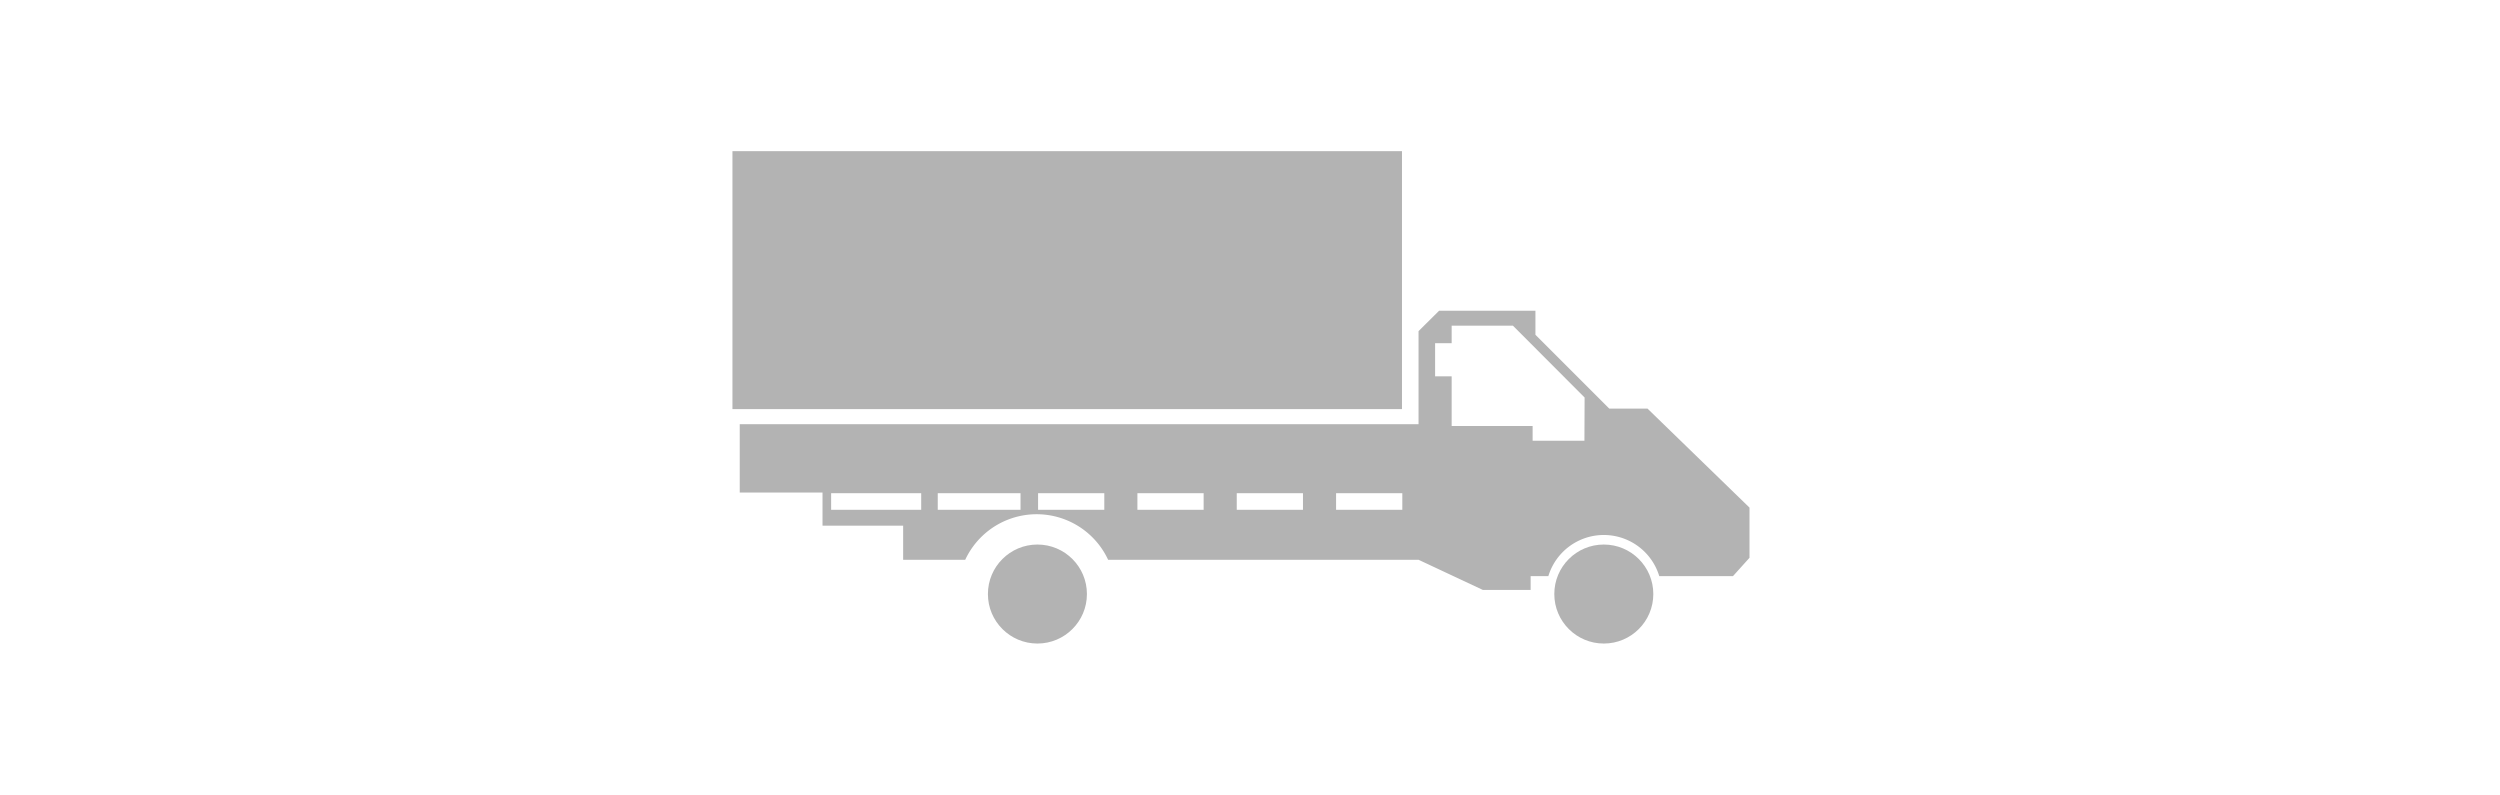<svg id="Слой_1" data-name="Слой 1" xmlns="http://www.w3.org/2000/svg" viewBox="0 0 151 48"><defs><style>.cls-1{fill:#b3b3b3;}</style></defs><title>01</title><circle class="cls-1" cx="96.87" cy="35.88" r="2.99"/><path class="cls-1" d="M99.51,24.68H97.2l-4.46-4.46V18.77H86.92L85.68,20v5.62h-41v4.13h5v2h4.87v2.06h3.75a4.76,4.76,0,0,1,8.63,0H85.68l3.88,1.82h2.89v-.83h1.07a3.5,3.5,0,0,1,6.7,0h4.45l1-1.11V30.66ZM55.64,30.79H50.2v-1h5.44Zm6,0h-5v-1h5Zm5.06,0h-4v-1h4Zm6,0h-4v-1h4Zm6,0h-4v-1h4Zm6,0h-4v-1h4Zm11-4.17H92.57v-.89H87.68v-3h-1v-2h1l0-1.06h3.7l4.33,4.34Z"/><circle class="cls-1" cx="62.66" cy="35.88" r="2.99"/><rect class="cls-1" x="44.24" y="9.13" width="40.44" height="15.58"/></svg>